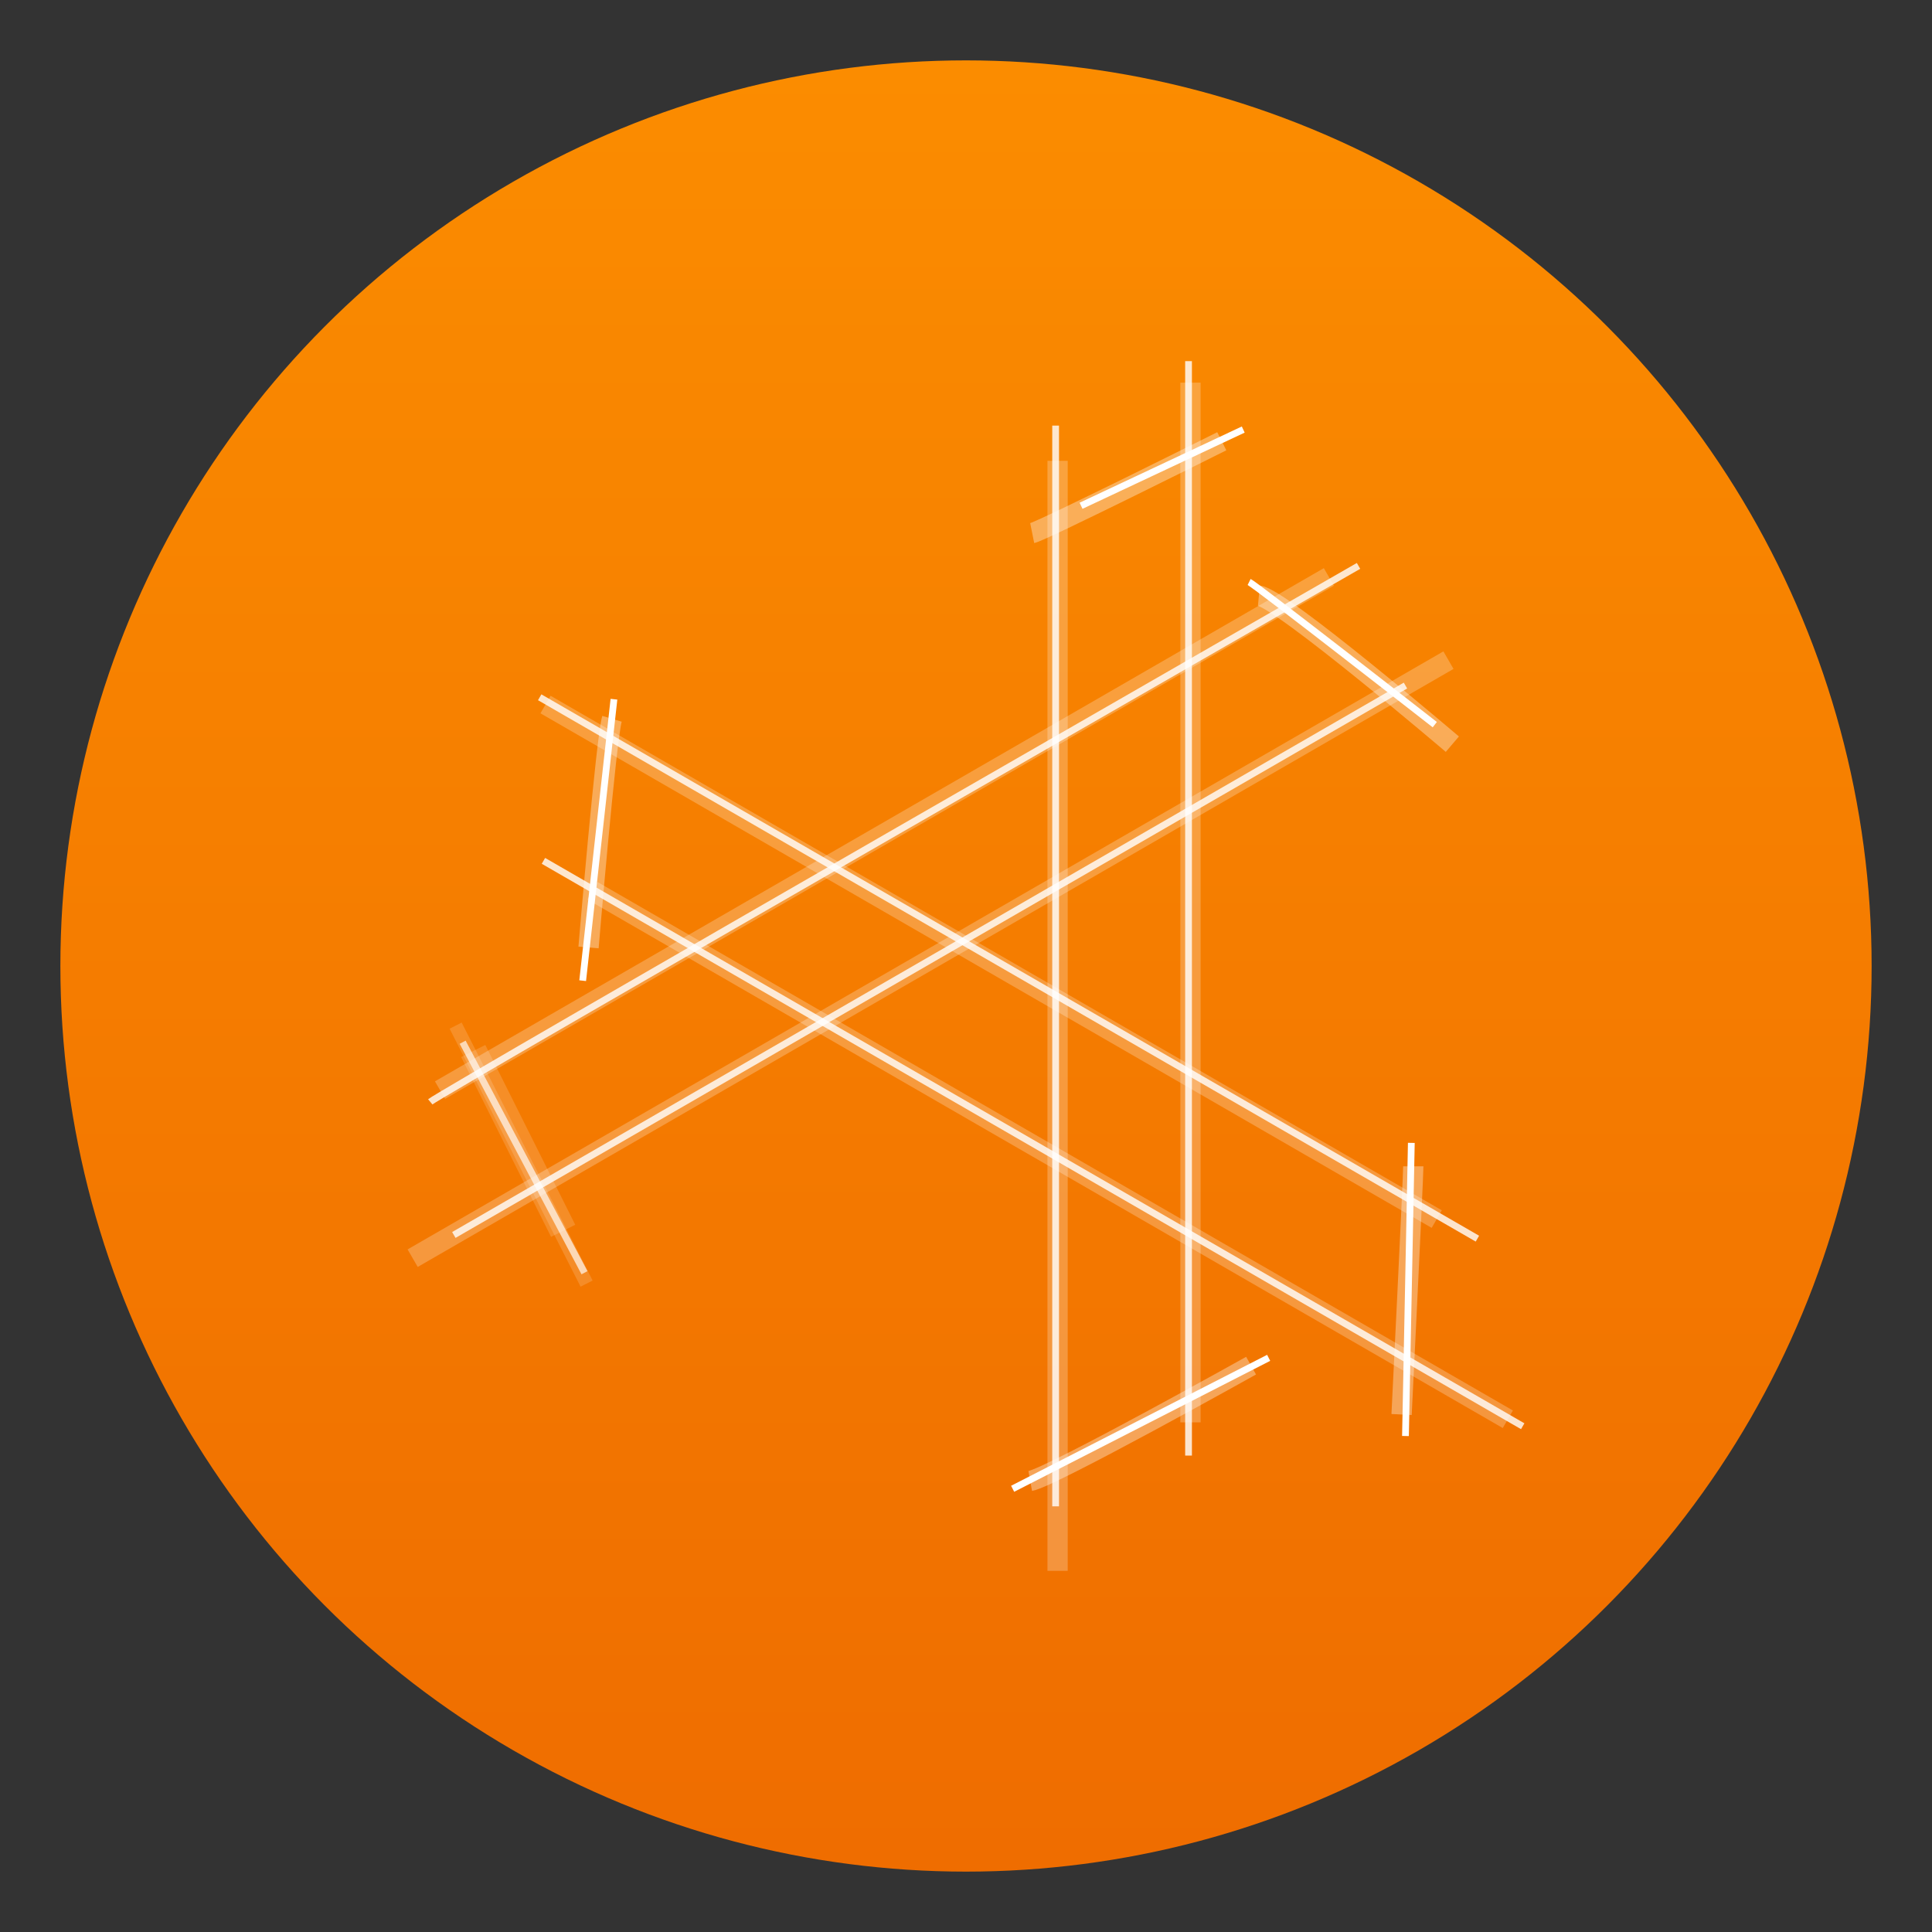 <?xml version="1.0" encoding="UTF-8" standalone="no"?>
<svg
   xmlns:dc="http://purl.org/dc/elements/1.1/"
   xmlns:cc="http://creativecommons.org/ns#"
   xmlns:rdf="http://www.w3.org/1999/02/22-rdf-syntax-ns#"
   xmlns:svg="http://www.w3.org/2000/svg"
   xmlns="http://www.w3.org/2000/svg"
   xmlns:xlink="http://www.w3.org/1999/xlink"
   xmlns:sodipodi="http://sodipodi.sourceforge.net/DTD/sodipodi-0.dtd"
   xmlns:inkscape="http://www.inkscape.org/namespaces/inkscape"
   version="1.1"
   id="svg2"
   width="64"
   height="64"
   viewBox="0 0 64 64"
   sodipodi:docname="abricotine.svg"
   inkscape:version="1.0.1 (3bc2e813f5, 2020-09-07, custom)">
  <rect x="0" y="0" width="64" height="64" fill="#333333" stroke="none"/>
  <defs
     id="defs6">
    <linearGradient
       inkscape:collect="always"
       id="linearGradient926">
      <stop
         style="stop-color:#fb8c00;stop-opacity:1"
         offset="0"
         id="stop921" />
      <stop
         style="stop-color:#ef6d00;stop-opacity:1"
         offset="1"
         id="stop924" />
    </linearGradient>
    <linearGradient
       id="linearGradient3764"
       x1="1"
       x2="47"
       gradientTransform="rotate(-90,24,24)"
       gradientUnits="userSpaceOnUse">
      <stop
         id="stop2"
         style="stop-color:#f76f15"
         offset="0" />
      <stop
         id="stop4"
         style="stop-color:#f87b28"
         offset="1" />
    </linearGradient>
    <linearGradient
       id="i"
       x1="400.4"
       x2="400.4"
       y1="545.62"
       y2="517.62"
       gradientTransform="matrix(.42 0 0 .42 -173.34 -178.23)"
       gradientUnits="userSpaceOnUse">
      <stop
         stop-color="#d3d3d3"
         offset="0"
         id="stop904" />
      <stop
         stop-color="#fcf9f9"
         offset="1"
         id="stop906" />
    </linearGradient>
    <linearGradient
       id="f"
       x1="400.4"
       x2="400.4"
       y1="545.62"
       y2="517.62"
       gradientTransform="matrix(.433 0 0 .433 -193.09 -179.69)"
       gradientUnits="userSpaceOnUse">
      <stop
         stop-color="#8d3aff"
         offset="0"
         id="stop909" />
      <stop
         stop-color="#ff3680"
         offset="1"
         id="stop911" />
    </linearGradient>
    <linearGradient
       id="linearGradient1407"
       x1="400.4"
       x2="400.4"
       y1="545.62"
       y2="517.62"
       gradientTransform="matrix(1.586,0,0,1.586,-655.156,-673.639)"
       gradientUnits="userSpaceOnUse"
       xlink:href="#i" />
    <linearGradient
       id="linearGradient1409"
       x1="400.4"
       x2="400.4"
       y1="545.62"
       y2="517.62"
       gradientTransform="matrix(1.638,0,0,1.638,-729.803,-679.157)"
       gradientUnits="userSpaceOnUse"
       xlink:href="#f" />
    <style
       type="text/css"
       id="style916" />
    <linearGradient
       id="linearGradient1551"
       x1="8.729"
       x2="8.729"
       y1="-15.459"
       y2="-.962"
       gradientTransform="matrix(3.78,0,0,3.78,-4.9880743e-7,63.013)"
       gradientUnits="userSpaceOnUse">
      <stop
         stop-color="#fb8c00"
         offset="0"
         id="stop918" />
      <stop
         stop-color="#ef6d00"
         offset="1"
         id="stop920" />
    </linearGradient>
    <linearGradient
       id="linearGradient1559"
       x1="8.113"
       x2="8.113"
       y1="1.366"
       y2="15.681"
       gradientUnits="userSpaceOnUse"
       gradientTransform="matrix(3.78,0,0,3.78,-4.9880743e-7,-1.8935275e-4)">
      <stop
         stop-color="#f5f5f5"
         offset="0"
         id="stop923"
         style="stop-color:#fb8c00;stop-opacity:1" />
      <stop
         stop-color="#dae4ea"
         offset="1"
         id="stop925"
         style="stop-color:#ef6d00;stop-opacity:1" />
    </linearGradient>
    <linearGradient
       inkscape:collect="always"
       xlink:href="#i"
       id="linearGradient1071"
       gradientUnits="userSpaceOnUse"
       gradientTransform="matrix(1.586,0,0,1.586,-655.156,-673.639)"
       x1="400.4"
       y1="545.62"
       x2="400.4"
       y2="517.62" />
    <linearGradient
       inkscape:collect="always"
       xlink:href="#f"
       id="linearGradient1073"
       gradientUnits="userSpaceOnUse"
       gradientTransform="matrix(1.638,0,0,1.638,-729.803,-679.157)"
       x1="400.4"
       y1="545.62"
       x2="400.4"
       y2="517.62" />
    <linearGradient
       inkscape:collect="always"
       xlink:href="#linearGradient926"
       id="linearGradient928"
       x1="-49.521"
       y1="2.156"
       x2="-49.521"
       y2="61.502"
       gradientUnits="userSpaceOnUse"
       gradientTransform="translate(82.205)" />
  </defs>
  <sodipodi:namedview
     pagecolor="#ffffff"
     bordercolor="#666666"
     borderopacity="1"
     objecttolerance="10"
     gridtolerance="10"
     guidetolerance="10"
     inkscape:pageopacity="0"
     inkscape:pageshadow="2"
     inkscape:window-width="1920"
     inkscape:window-height="942"
     id="namedview4"
     showgrid="false"
     inkscape:zoom="5.6568542"
     inkscape:cx="-24.569886"
     inkscape:cy="34.402666"
     inkscape:window-x="0"
     inkscape:window-y="38"
     inkscape:window-maximized="1"
     inkscape:current-layer="svg2"
     showguides="false"
     inkscape:document-rotation="0" />
  <circle
     style="fill:url(#linearGradient928);fill-opacity:1;stroke-width:2.889;stroke-linecap:round;stroke-linejoin:round;paint-order:stroke fill markers"
     id="path918"
     cx="32"
     cy="32"
     r="30" />
  <path
     style="fill:#000000;stroke-width:1.333"
     d=""
     id="path849"
     inkscape:connector-curvature="0" />
  <path
     style="fill:#000000;stroke-width:1.333"
     d=""
     id="path847"
     inkscape:connector-curvature="0" />
  <style
     type="text/css"
     id="style930">.st0{opacity:0.15;fill:#45413C;}
	.st1{fill:#FFE500;}
	.st2{fill:#EBCB00;}
	.st3{fill:none;stroke:#45413C;stroke-linecap:round;stroke-linejoin:round;stroke-miterlimit:10;}
	.st4{fill:#FFAA54;}
	.st5{fill:#FF8A14;}
	.st6{fill:#FFB0CA;stroke:#45413C;stroke-linecap:round;stroke-linejoin:round;stroke-miterlimit:10;}
	.st7{fill:#FF87AF;stroke:#45413C;stroke-linecap:round;stroke-linejoin:round;stroke-miterlimit:10;}
	.st8{fill:#FFCC99;}
	.st9{fill:#FFFFFF;}
	.st10{fill:#F0F0F0;}
	.st11{fill:#BF8256;}
	.st12{fill:#915E3A;}
	.st13{fill:#DEA47A;}
	.st14{fill:#F0D5A8;}
	.st15{fill:#DEBB7E;}
	.st16{fill:#F7E5C6;}
	.st17{fill:#FF8A14;stroke:#45413C;stroke-linecap:round;stroke-linejoin:round;stroke-miterlimit:10;}
	.st18{fill:#FFF5E3;}
	.st19{fill:#FFF48C;}
	.st20{fill:#FFFACF;}
	.st21{fill:#FFFCE5;}
	.st22{fill:#FF87AF;}
	.st23{fill:#FFB0CA;}
	.st24{fill:#FFE500;stroke:#45413C;stroke-linecap:round;stroke-linejoin:round;stroke-miterlimit:10;}
	.st25{fill:#9CEB60;stroke:#45413C;stroke-linecap:round;stroke-linejoin:round;stroke-miterlimit:10;}
	.st26{fill:#FFFACF;stroke:#45413C;stroke-linecap:round;stroke-linejoin:round;stroke-miterlimit:10;}
	.st27{fill:#00F5BC;stroke:#45413C;stroke-linecap:round;stroke-linejoin:round;stroke-miterlimit:10;}
	.st28{fill:#BF8256;stroke:#45413C;stroke-linecap:round;stroke-linejoin:round;stroke-miterlimit:10;}
	.st29{fill:#FFE3CF;stroke:#45413C;stroke-linecap:round;stroke-linejoin:round;stroke-miterlimit:10;}
	.st30{fill:#FF6242;}
	.st31{fill:#FF866E;}
	.st32{fill:none;stroke:#E04122;stroke-linecap:round;stroke-linejoin:round;stroke-miterlimit:10;}
	.st33{fill:#FFFEF2;stroke:#45413C;stroke-linecap:round;stroke-linejoin:round;stroke-miterlimit:10;}
	.st34{fill:#FF6242;stroke:#45413C;stroke-linecap:round;stroke-linejoin:round;stroke-miterlimit:10;}
	.st35{fill:#FFA694;}
	.st36{fill:#FFFFFF;stroke:#45413C;stroke-linecap:round;stroke-linejoin:round;stroke-miterlimit:10;}
	.st37{fill:#FFFEF2;}
	.st38{fill:#FF6196;}
	.st39{fill:#B89558;}
	.st40{fill:none;stroke:#915E3A;stroke-linecap:round;stroke-linejoin:round;stroke-miterlimit:10;}
	.st41{fill:#DEBB7E;stroke:#45413C;stroke-linecap:round;stroke-linejoin:round;stroke-miterlimit:10;}
	.st42{fill:#6DD627;stroke:#45413C;stroke-linecap:round;stroke-linejoin:round;stroke-miterlimit:10;}
	.st43{fill:#E5F8FF;}
	.st44{fill:#E8F4FA;}
	.st45{fill:#E8F4FA;stroke:#45413C;stroke-linecap:round;stroke-linejoin:round;stroke-miterlimit:10;}
	.st46{fill:#FFCCDD;}
	.st47{fill:#E5F8FF;stroke:#45413C;stroke-linecap:round;stroke-linejoin:round;stroke-miterlimit:10;}
	.st48{fill:#00B8F0;stroke:#45413C;stroke-linecap:round;stroke-linejoin:round;stroke-miterlimit:10;}
	.st49{fill:#00B8F0;}
	.st50{fill:#4ACFFF;}
	.st51{fill:#E04122;}
	.st52{fill:#E04122;stroke:#45413C;stroke-linecap:round;stroke-linejoin:round;stroke-miterlimit:10;}
	.st53{fill:#87898C;}
	.st54{fill:#BDBEC0;}
	.st55{fill:#656769;}
	.st56{fill:#525252;}
	.st57{fill:#FFF48C;stroke:#45413C;stroke-linecap:round;stroke-linejoin:round;stroke-miterlimit:10;}
	.st58{fill:#6DD627;}
	.st59{fill:#EB6D00;}
	.st60{fill:#46B000;}
	.st61{fill:#80DDFF;}
	.st62{fill:#DAEDF7;}
	.st63{fill:#BF8DF2;stroke:#45413C;stroke-linecap:round;stroke-linejoin:round;stroke-miterlimit:10;}
	.st64{fill:#9F5AE5;stroke:#45413C;stroke-linecap:round;stroke-linejoin:round;stroke-miterlimit:10;}
	.st65{fill:#C8FFA1;}
	.st66{fill:#E4FFD1;}
	.st67{fill:#9CEB60;}
	.st68{fill:#E5FEFF;}
	.st69{fill:#B8ECFF;}
	.st70{fill:#E0E0E0;stroke:#45413C;stroke-linecap:round;stroke-linejoin:round;stroke-miterlimit:10;}
	.st71{fill:#E0E0E0;}
	.st72{fill:none;stroke:#4F4B45;stroke-linejoin:round;stroke-miterlimit:10;}
	.st73{fill:none;stroke:#4F4B45;stroke-linecap:round;stroke-linejoin:round;stroke-miterlimit:10;}
	.st74{fill:#E0366F;stroke:#45413C;stroke-linecap:round;stroke-linejoin:round;stroke-miterlimit:10;}
	.st75{fill:none;stroke:#45413C;stroke-miterlimit:10;}
	.st76{fill:#FF866E;stroke:#45413C;stroke-linecap:round;stroke-linejoin:round;stroke-miterlimit:10;}
	.st77{fill:#45413C;stroke:#45413C;stroke-linecap:round;stroke-linejoin:round;stroke-miterlimit:10;}
	.st78{fill:#9F5AE5;}
	.st79{fill:#803EC2;}
	.st80{fill:#803EC2;stroke:#45413C;stroke-linecap:round;stroke-linejoin:round;stroke-miterlimit:10;}
	.st81{fill:#BF8DF2;}
	.st82{fill:#FFAA54;stroke:#45413C;stroke-linecap:round;stroke-linejoin:round;stroke-miterlimit:10;}
	.st83{fill:none;stroke:#45413C;stroke-linejoin:round;stroke-miterlimit:10;}
	.st84{fill:#FFCCDD;stroke:#45413C;stroke-linecap:round;stroke-linejoin:round;stroke-miterlimit:10;}
	.st85{fill:#FF6196;stroke:#45413C;stroke-linecap:round;stroke-linejoin:round;stroke-miterlimit:10;}
	.st86{fill:#FFE5EE;}
	.st87{fill:#F7E5C6;stroke:#45413C;stroke-linecap:round;stroke-linejoin:round;stroke-miterlimit:10;}
	.st88{fill:#E5FFF9;}
	.st89{fill:none;stroke:#45413C;stroke-width:1.006;stroke-linecap:round;stroke-linejoin:round;stroke-miterlimit:10;}
	.st90{fill:#4AEFF7;}
	.st91{fill:#A6FBFF;}
	.st92{fill:#E5FEFF;stroke:#45413C;stroke-linecap:round;stroke-linejoin:round;stroke-miterlimit:10;}
	.st93{fill:#46B000;stroke:#45413C;stroke-linecap:round;stroke-linejoin:round;stroke-miterlimit:10;}
	.st94{fill:#FFFFFF;stroke:#45413C;stroke-linejoin:round;stroke-miterlimit:10;}
	.st95{fill:#FFFFFF;stroke:#45413C;stroke-miterlimit:10;}
	.st96{fill:#009FD9;}
	.st97{fill:#00DFEB;}
	.st98{fill:#C0DCEB;stroke:#45413C;stroke-linecap:round;stroke-linejoin:round;stroke-miterlimit:10;}
	.st99{fill:#00DFEB;stroke:#45413C;stroke-linecap:round;stroke-linejoin:round;stroke-miterlimit:10;}
	.st100{fill:#FFE5EE;stroke:#45413C;stroke-linecap:round;stroke-linejoin:round;stroke-miterlimit:10;}
	.st101{fill:#8CA4B8;}
	.st102{fill:#ADC4D9;}
	.st103{fill:#656769;stroke:#45413C;stroke-linecap:round;stroke-linejoin:round;stroke-miterlimit:10;}
	.st104{fill:#F0F0F0;stroke:#45413C;stroke-linecap:round;stroke-linejoin:round;stroke-miterlimit:10;}
	.st105{fill:#C0DCEB;}
	.st106{fill:#45413C;}
	.st107{fill:#FFCABF;}
	.st108{fill:#87898C;stroke:#45413C;stroke-linecap:round;stroke-linejoin:round;stroke-miterlimit:10;}
	.st109{fill:#EBCB00;stroke:#45413C;stroke-linecap:round;stroke-linejoin:round;stroke-miterlimit:10;}</style>
  <g
     transform="matrix(3.78,0,0,3.78,-82.524,3.39)"
     fill="#5e4aa6"
     stroke-width="0.265"
     id="g940">
    <circle
       cx="-330.35"
       cy="-328.38"
       r="0"
       id="circle932" />
    <circle
       cx="-312.11"
       cy="-326.25"
       r="0"
       id="circle934" />
    <circle
       cx="-306.02"
       cy="-333.07"
       r="0"
       id="circle936" />
    <circle
       cx="-308.84"
       cy="-326.01"
       r="0"
       id="circle938" />
  </g>
  <circle
     cx="-19.785"
     cy="169.916"
     r="0"
     fill="url(#linearGradient1407)"
     image-rendering="optimizeSpeed"
     stroke-width="1"
     id="circle942"
     style="fill:url(#linearGradient1071)" />
  <circle
     cx="-73.574"
     cy="192.072"
     r="0"
     fill="none"
     image-rendering="optimizeSpeed"
     stroke="url(#linearGradient1409)"
     stroke-width="2.13"
     id="circle944"
     style="stroke:url(#linearGradient1073)" />
  <g
     transform="matrix(3.78,0,0,3.78,-82.524,3.39)"
     fill="#5e4aa6"
     stroke-width="0.265"
     id="g954">
    <circle
       cx="-330.35"
       cy="-328.38"
       r="0"
       id="circle946" />
    <circle
       cx="-312.11"
       cy="-326.25"
       r="0"
       id="circle948" />
    <circle
       cx="-306.02"
       cy="-333.07"
       r="0"
       id="circle950" />
    <circle
       cx="-308.84"
       cy="-326.01"
       r="0"
       id="circle952" />
  </g>
  <circle
     cx="-19.785"
     cy="169.916"
     r="0"
     fill="url(#linearGradient1407)"
     image-rendering="optimizeSpeed"
     stroke-width="1"
     id="circle956"
     style="fill:url(#linearGradient1407)" />
  <circle
     cx="-73.574"
     cy="192.072"
     r="0"
     fill="none"
     image-rendering="optimizeSpeed"
     stroke="url(#linearGradient1409)"
     stroke-width="2.13"
     id="circle958"
     style="stroke:url(#linearGradient1409)" />
  <g
     transform="matrix(3.78,0,0,3.78,-78.143,-1.8935275e-4)"
     fill="#5e4aa6"
     id="g1000">
    <g
       stroke-width="0.265"
       id="g968">
      <circle
         cx="-330.35"
         cy="-328.38"
         r="0"
         id="circle960" />
      <circle
         cx="-330.35"
         cy="-328.37"
         r="0"
         id="circle962" />
      <circle
         cx="-330.35"
         cy="-328.37"
         r="0"
         id="circle964" />
      <circle
         cx="-352.63"
         cy="-336.83"
         r="0"
         id="circle966" />
    </g>
    <g
       transform="translate(32.665,-10.979)"
       stroke-width="0.265"
       id="g978">
      <circle
         cx="-330.35"
         cy="-328.38"
         r="0"
         id="circle970" />
      <circle
         cx="-312.11"
         cy="-326.25"
         r="0"
         id="circle972" />
      <circle
         cx="-306.02"
         cy="-333.07"
         r="0"
         id="circle974" />
      <circle
         cx="-308.84"
         cy="-326.01"
         r="0"
         id="circle976" />
    </g>
    <g
       transform="matrix(0.265,0,0,0.265,4.6401e-6,4.6401e-6)"
       id="g988">
      <circle
         cx="-1331.1"
         cy="-1237.8"
         r="0"
         id="circle980" />
      <circle
         cx="-1262.2"
         cy="-1229.7"
         r="0"
         id="circle982" />
      <circle
         cx="-1239.2"
         cy="-1255.5"
         r="0"
         id="circle984" />
      <circle
         cx="-1249.8"
         cy="-1228.8"
         r="0"
         id="circle986" />
    </g>
    <g
       transform="translate(-21.833,0.897)"
       stroke-width="0.265"
       id="g998">
      <circle
         cx="-330.35"
         cy="-328.38"
         r="0"
         id="circle990" />
      <circle
         cx="-312.11"
         cy="-326.25"
         r="0"
         id="circle992" />
      <circle
         cx="-306.02"
         cy="-333.07"
         r="0"
         id="circle994" />
      <circle
         cx="-308.84"
         cy="-326.01"
         r="0"
         id="circle996" />
    </g>
  </g>
  <g
     id="g1191"
     transform="translate(-87.612,-0.627)">
    <path
       style="fill:none;stroke:#ffffff;stroke-width:0.671;stroke-linecap:butt;stroke-linejoin:miter;stroke-miterlimit:4;stroke-dasharray:none;stroke-opacity:0.24"
       d="M 122.646,15.892 V 52.664"
       id="path1141"
       inkscape:connector-curvature="0" />
    <path
       style="fill:none;stroke:#ffffff;stroke-width:0.671;stroke-linecap:butt;stroke-linejoin:miter;stroke-miterlimit:4;stroke-dasharray:none;stroke-opacity:0.24"
       d="m 127.048,47.744 c 0,-0.518 0,-34.442 0,-34.442"
       id="path1143"
       inkscape:connector-curvature="0" />
    <path
       style="fill:none;stroke:#ffffff;stroke-width:0.671;stroke-linecap:butt;stroke-linejoin:miter;stroke-miterlimit:4;stroke-dasharray:none;stroke-opacity:0.24"
       d="M 102.188,36.738 131.633,19.738"
       id="path1145"
       inkscape:connector-curvature="0" />
    <path
       style="fill:none;stroke:#ffffff;stroke-width:0.671;stroke-linecap:butt;stroke-linejoin:miter;stroke-miterlimit:4;stroke-dasharray:none;stroke-opacity:0.24"
       d="M 135.594,22.495 101.282,42.306"
       id="path1147"
       inkscape:connector-curvature="0" />
    <path
       style="fill:none;stroke:#ffffff;stroke-width:0.671;stroke-linecap:butt;stroke-linejoin:miter;stroke-miterlimit:4;stroke-dasharray:none;stroke-opacity:0.24"
       d="m 107.238,30.135 30.323,17.507"
       id="path1149"
       inkscape:connector-curvature="0" />
    <path
       style="fill:none;stroke:#ffffff;stroke-width:0.671;stroke-linecap:butt;stroke-linejoin:miter;stroke-miterlimit:4;stroke-dasharray:none;stroke-opacity:0.24"
       d="M 135.206,41.011 105.683,23.966"
       id="path1151"
       inkscape:connector-curvature="0" />
    <path
       style="fill:none;stroke:#ffffff;stroke-width:0.224;stroke-linecap:butt;stroke-linejoin:miter;stroke-miterlimit:4;stroke-dasharray:none;stroke-opacity:0.802"
       d="m 122.581,14.726 c 0,0.388 0,35.801 0,35.801"
       id="path1153"
       inkscape:connector-curvature="0" />
    <path
       style="fill:none;stroke:#ffffff;stroke-width:0.224;stroke-linecap:butt;stroke-linejoin:miter;stroke-miterlimit:4;stroke-dasharray:none;stroke-opacity:0.802"
       d="M 126.984,12.59 V 48.845"
       id="path1155"
       inkscape:connector-curvature="0" />
    <path
       style="fill:none;stroke:#ffffff;stroke-width:0.224;stroke-linecap:butt;stroke-linejoin:miter;stroke-miterlimit:4;stroke-dasharray:none;stroke-opacity:0.802"
       d="M 138.054,47.873 105.614,29.144"
       id="path1157"
       inkscape:connector-curvature="0" />
    <path
       style="fill:none;stroke:#ffffff;stroke-width:0.224;stroke-linecap:butt;stroke-linejoin:miter;stroke-miterlimit:4;stroke-dasharray:none;stroke-opacity:0.802"
       d="m 105.49,23.725 31.063,17.934"
       id="path1159"
       inkscape:connector-curvature="0" />
    <path
       style="fill:none;stroke:#ffffff;stroke-width:0.224;stroke-linecap:butt;stroke-linejoin:miter;stroke-miterlimit:4;stroke-dasharray:none;stroke-opacity:0.802"
       d="M 134.17,23.337 102.646,41.537"
       id="path1161"
       inkscape:connector-curvature="0" />
    <path
       style="fill:none;stroke:#ffffff;stroke-width:0.224;stroke-linecap:butt;stroke-linejoin:miter;stroke-miterlimit:4;stroke-dasharray:none;stroke-opacity:0.802"
       d="m 101.865,37.127 c 0.388,-0.324 30.75,-17.754 30.75,-17.754"
       id="path1163"
       inkscape:connector-curvature="0" />
    <path
       style="fill:none;stroke:#ffffff;stroke-width:0.671;stroke-linecap:butt;stroke-linejoin:miter;stroke-miterlimit:4;stroke-dasharray:none;stroke-opacity:0.346"
       d="m 107.885,24.438 c -0.194,0.647 -0.777,7.575 -0.777,7.575"
       id="path1165"
       inkscape:connector-curvature="0" />
    <path
       style="fill:none;stroke:#ffffff;stroke-width:0.671;stroke-linecap:butt;stroke-linejoin:miter;stroke-miterlimit:4;stroke-dasharray:none;stroke-opacity:0.346"
       d="m 129.314,20.359 c 0.712,0.065 6.409,4.92 6.409,4.92"
       id="path1167"
       inkscape:connector-curvature="0" />
    <path
       style="fill:none;stroke:#ffffff;stroke-width:0.671;stroke-linecap:butt;stroke-linejoin:miter;stroke-miterlimit:4;stroke-dasharray:none;stroke-opacity:0.346"
       d="m 121.805,18.287 c 0.324,-0.065 6.28,-3.043 6.28,-3.043"
       id="path1169"
       inkscape:connector-curvature="0" />
    <path
       style="fill:none;stroke:#ffffff;stroke-width:0.671;stroke-linecap:butt;stroke-linejoin:miter;stroke-miterlimit:4;stroke-dasharray:none;stroke-opacity:0.346"
       d="m 134.429,39.263 c 0,0.388 -0.388,8.222 -0.388,8.222"
       id="path1171"
       inkscape:connector-curvature="0" />
    <path
       style="fill:none;stroke:#ffffff;stroke-width:0.671;stroke-linecap:butt;stroke-linejoin:miter;stroke-miterlimit:4;stroke-dasharray:none;stroke-opacity:0.346"
       d="m 121.74,49.686 c 0.712,-0.129 7.316,-3.82 7.316,-3.82"
       id="path1173"
       inkscape:connector-curvature="0" />
    <path
       style="fill:none;stroke:#ffffff;stroke-width:0.224;stroke-linecap:butt;stroke-linejoin:miter;stroke-miterlimit:4;stroke-dasharray:none;stroke-opacity:1"
       d="m 107.95,23.79 -1.036,9.323"
       id="path1175"
       inkscape:connector-curvature="0" />
    <path
       style="fill:none;stroke:#ffffff;stroke-width:0.224;stroke-linecap:butt;stroke-linejoin:miter;stroke-miterlimit:4;stroke-dasharray:none;stroke-opacity:1"
       d="m 128.991,19.906 c 0.259,0.129 6.15,4.726 6.15,4.726"
       id="path1177"
       inkscape:connector-curvature="0" />
    <path
       style="fill:none;stroke:#ffffff;stroke-width:0.224;stroke-linecap:butt;stroke-linejoin:miter;stroke-miterlimit:4;stroke-dasharray:none;stroke-opacity:1"
       d="m 123.423,17.381 5.373,-2.525"
       id="path1179"
       inkscape:connector-curvature="0" />
    <path
       style="fill:none;stroke:#ffffff;stroke-width:0.224;stroke-linecap:butt;stroke-linejoin:miter;stroke-miterlimit:4;stroke-dasharray:none;stroke-opacity:1"
       d="m 121.157,49.945 8.481,-4.338"
       id="path1181"
       inkscape:connector-curvature="0" />
    <path
       style="fill:none;stroke:#ffffff;stroke-width:0.224;stroke-linecap:butt;stroke-linejoin:miter;stroke-miterlimit:4;stroke-dasharray:none;stroke-opacity:1"
       d="m 134.364,38.486 -0.194,9.711"
       id="path1183"
       inkscape:connector-curvature="0" />
    <path
       style="fill:none;stroke:#ffffff;stroke-width:0.895;stroke-linecap:butt;stroke-linejoin:miter;stroke-miterlimit:4;stroke-dasharray:none;stroke-opacity:0.156"
       d="m 103.289,35.443 2.978,5.956"
       id="path1185"
       inkscape:connector-curvature="0" />
    <path
       style="fill:none;stroke:#ffffff;stroke-width:0.448px;stroke-linecap:butt;stroke-linejoin:miter;stroke-opacity:0.156"
       d="m 102.706,34.602 4.338,8.546"
       id="path1187"
       inkscape:connector-curvature="0" />
    <path
       style="fill:none;stroke:#ffffff;stroke-width:0.224;stroke-linecap:butt;stroke-linejoin:miter;stroke-miterlimit:4;stroke-dasharray:none;stroke-opacity:0.658"
       d="m 102.938,35.152 4.036,7.636"
       id="path1189"
       inkscape:connector-curvature="0" />
  </g>
</svg>
